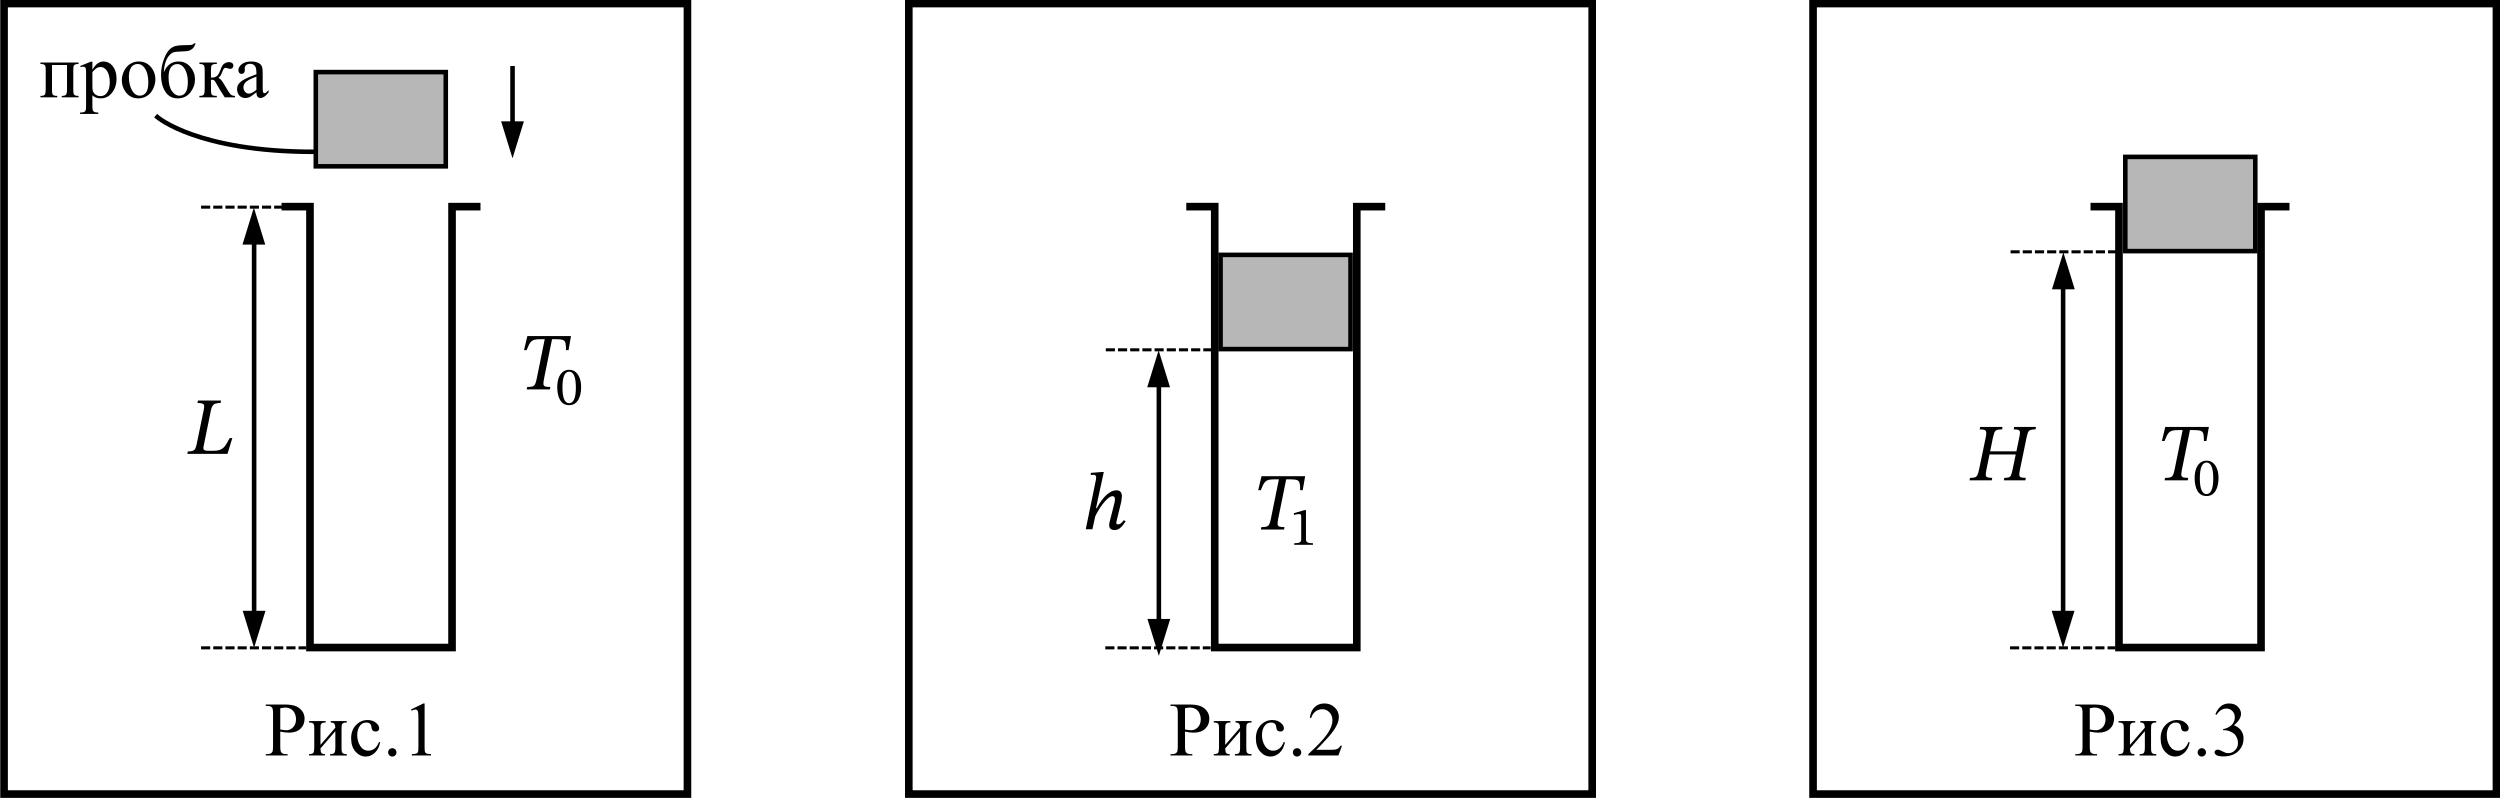 <svg width="492.4" height="157.2" version="1.1" viewBox="0 0 492.4 157.2" xmlns="http://www.w3.org/2000/svg" xmlns:xlink="http://www.w3.org/1999/xlink"><g transform="translate(-544.8 -144.8)"><path d="m558 157.6h-2.962v4.757q0 0.793 0.082 0.95 0.082 0.15 0.254 0.269 0.179 0.112 0.703 0.112v0.277h-3.314v-0.277q0.666 0 0.853-0.239 0.187-0.247 0.187-1.092v-3.635q0-0.8-0.082-0.942-0.082-0.15-0.254-0.262-0.172-0.12-0.703-0.12v-0.284h7.51v0.284q-0.501 0-0.673 0.105-0.172 0.097-0.269 0.247-0.097 0.15-0.097 0.972v3.635q0 0.793 0.082 0.95 0.082 0.15 0.254 0.269 0.179 0.112 0.703 0.112v0.277h-3.314v-0.277q0.621 0 0.83-0.224 0.209-0.232 0.209-1.107zm2.603 0.195 2.109-0.853h0.284v1.601q0.531-0.905 1.062-1.264 0.538-0.366 1.129-0.366 1.032 0 1.72 0.808 0.845 0.987 0.845 2.573 0 1.773-1.017 2.932-0.838 0.95-2.109 0.95-0.553 0-0.957-0.157-0.299-0.112-0.673-0.449v2.087q0 0.703 0.082 0.89 0.09 0.195 0.299 0.307 0.217 0.112 0.778 0.112v0.277h-3.59v-0.277h0.187q0.411 7e-3 0.703-0.157 0.142-0.082 0.217-0.269 0.082-0.179 0.082-0.927v-6.477q0-0.666-0.06-0.845t-0.195-0.269q-0.127-0.09-0.351-0.09-0.179 0-0.456 0.105zm2.394 1.189v2.558q0 0.83 0.067 1.092 0.105 0.434 0.509 0.763 0.411 0.329 1.032 0.329 0.748 0 1.212-0.583 0.606-0.763 0.606-2.147 0-1.571-0.688-2.416-0.479-0.583-1.137-0.583-0.359 0-0.711 0.179-0.269 0.135-0.89 0.808zm9.11-2.072q1.556 0 2.498 1.182 0.8 1.01 0.8 2.319 0 0.92-0.441 1.862-0.441 0.942-1.219 1.421-0.77 0.479-1.72 0.479-1.548 0-2.461-1.234-0.77-1.04-0.77-2.334 0-0.942 0.464-1.87 0.471-0.935 1.234-1.376 0.763-0.449 1.616-0.449zm-0.232 0.486q-0.396 0-0.8 0.239-0.396 0.232-0.643 0.823-0.247 0.591-0.247 1.518 0 1.496 0.591 2.58 0.598 1.085 1.571 1.085 0.726 0 1.197-0.598 0.471-0.598 0.471-2.057 0-1.825-0.785-2.872-0.531-0.718-1.354-0.718zm5.183 1.675q0.86-2.162 2.902-2.162 1.429 0 2.334 1.07 0.912 1.07 0.912 2.446 0 1.421-0.92 2.588-0.92 1.159-2.491 1.159-1.601 0-2.438-1.324-0.838-1.331-0.838-3.239 0-1.481 0.434-2.76 0.434-1.287 0.912-1.922t1.107-0.927q0.628-0.292 2.221-0.307 1.144-0.015 1.384-0.067 0.239-0.052 0.456-0.299h0.292q-0.247 0.733-0.598 1.047-0.352 0.314-0.755 0.426-0.404 0.105-1.444 0.135-1.122 0.03-1.556 0.172-0.426 0.135-0.89 0.673-0.464 0.531-0.726 1.399-0.254 0.868-0.299 1.892zm2.648-1.653q-0.748 0-1.227 0.621-0.479 0.621-0.479 1.952 0 1.803 0.643 2.73 0.643 0.927 1.488 0.927 0.778 0 1.219-0.643 0.449-0.651 0.449-2.072 0-1.511-0.583-2.513-0.583-1.002-1.511-1.002zm11.38 6.545h-2.02q-0.942-1.369-1.705-2.805-0.179-0.329-0.329-0.486-0.142-0.165-0.396-0.165-0.09 0-0.284 0.015v1.833q0 0.741 0.082 0.95 0.09 0.202 0.314 0.292 0.224 0.09 0.755 0.09v0.277h-3.426v-0.277q0.666 0 0.853-0.239 0.187-0.247 0.187-1.092v-3.635q0-0.8-0.082-0.942-0.082-0.15-0.254-0.262-0.172-0.12-0.703-0.12v-0.284h3.426v0.284q-0.621 0-0.77 0.09-0.142 0.09-0.262 0.224-0.12 0.127-0.12 1.01v1.346q0.172 0.015 0.232 0.015 0.456 0 0.853-0.254 0.404-0.262 0.718-1.1 0.292-0.793 0.479-1.07 0.195-0.277 0.531-0.449 0.344-0.179 0.718-0.179 0.404 0 0.643 0.195 0.239 0.195 0.239 0.509 0 0.262-0.172 0.449-0.172 0.179-0.479 0.179-0.165 0-0.411-0.09-0.314-0.112-0.479-0.112-0.344 0-0.569 0.591-0.254 0.681-0.374 0.883-0.12 0.195-0.456 0.524 0.232 0.067 0.501 0.344 0.277 0.277 1.017 1.578 0.591 1.04 0.883 1.316 0.299 0.277 0.86 0.292zm4.219-0.987q-1.055 0.815-1.324 0.942-0.404 0.187-0.86 0.187-0.711 0-1.174-0.486-0.456-0.486-0.456-1.279 0-0.501 0.224-0.868 0.307-0.509 1.062-0.957 0.763-0.449 2.528-1.092v-0.269q0-1.025-0.329-1.406-0.322-0.382-0.942-0.382-0.471 0-0.748 0.254-0.284 0.254-0.284 0.583l0.015 0.434q0 0.344-0.179 0.531-0.172 0.187-0.456 0.187-0.277 0-0.456-0.195-0.172-0.195-0.172-0.531 0-0.643 0.658-1.182 0.658-0.538 1.847-0.538 0.912 0 1.496 0.307 0.441 0.232 0.651 0.726 0.135 0.322 0.135 1.316v2.326q0 0.98 0.037 1.204 0.037 0.217 0.12 0.292 0.09 0.075 0.202 0.075 0.12 0 0.209-0.052 0.157-0.097 0.606-0.546v0.419q-0.838 1.122-1.601 1.122-0.366 0-0.583-0.254t-0.224-0.868zm0-0.486v-2.61q-1.129 0.449-1.459 0.636-0.591 0.329-0.845 0.688-0.254 0.359-0.254 0.785 0 0.538 0.322 0.898 0.322 0.351 0.741 0.351 0.569 0 1.496-0.748z" stroke-width="1.7" aria-label="пробка"/><g fill="none" stroke="#000" stroke-linecap="square"><rect x="545.6" y="145.5" width="134.6" height="155.7" stroke-width="1.5"/><path d="m584.7 185.6h15.47" stroke-dasharray="1.2" stroke-width=".6"/><path d="m584.7 272.4h20.15" stroke-dasharray="1.2" stroke-width=".6"/></g><g fill-rule="evenodd"><path d="m594.4 190.3v77.53h0.9v-77.53z" color="#000000" stroke-linecap="square" style="-inkscape-stroke:none"/><path d="m594.8 186.8 1.8 5.839h-3.6z" color="#000000" style="-inkscape-stroke:none"/><path d="m594.8 185.7-2.244 7.283h4.49zm0 2.232 1.355 4.393h-2.711z" color="#000000" style="-inkscape-stroke:none"/><path d="m594.8 271.2-1.8-5.839h3.6z" color="#000000" style="-inkscape-stroke:none"/><path d="m592.6 265.1 2.244 7.283 2.246-7.283zm0.889 0.658h2.711l-1.355 4.395z" color="#000000" style="-inkscape-stroke:none"/></g><g stroke-width="1.7"><path d="m589.6 234.2h-7.904l0.096-0.48q0.624 0 0.944-0.112 0.336-0.112 0.512-0.432t0.304-0.96l1.376-6.672q0.112-0.528 0.08-0.832t-0.336-0.416q-0.288-0.128-0.976-0.128l0.096-0.48h4.544l-0.08 0.48q-0.576 0-0.96 0.112-0.368 0.096-0.592 0.4t-0.352 0.88l-1.456 7.168q-0.112 0.528 0.112 0.704 0.224 0.16 0.928 0.16h0.752q0.768 0 1.248-0.128 0.48-0.144 0.816-0.432t0.624-0.768q0.304-0.496 0.672-1.184h0.512z" aria-label="L"/><path d="m653.1 221.5h-4.56l0.096-0.48q0.672 0 1.024-0.096 0.352-0.112 0.528-0.448 0.176-0.352 0.32-1.072l1.632-8.048h1.44l-1.632 8.048q-0.144 0.72-0.112 1.072 0.048 0.336 0.368 0.448 0.32 0.096 0.992 0.096zm-4.576-7.744h-0.512l0.656-2.768h8.592l-0.48 2.768h-0.496q0-0.88-0.096-1.328-0.08-0.464-0.464-0.64t-1.28-0.176h-3.264q-0.672 0-1.072 0.096t-0.656 0.336q-0.256 0.224-0.464 0.64-0.192 0.416-0.464 1.072z" aria-label="T"/><path d="m656.9 224.6q-0.64 0-1.088-0.277-0.448-0.288-0.725-0.779-0.277-0.491-0.405-1.131t-0.128-1.344q0-1.013 0.267-1.781 0.277-0.779 0.8-1.216 0.533-0.437 1.301-0.437 0.693 0 1.216 0.416 0.523 0.405 0.821 1.184 0.299 0.768 0.299 1.867 0 0.683-0.139 1.312-0.128 0.629-0.416 1.12-0.277 0.491-0.725 0.779-0.448 0.288-1.077 0.288zm0-0.384q0.629 0 0.971-0.757 0.352-0.757 0.352-2.293 0-1.621-0.341-2.389-0.331-0.779-0.992-0.779-0.629 0-0.971 0.768-0.341 0.768-0.341 2.357 0 1.547 0.341 2.325 0.341 0.768 0.981 0.768z" aria-label="0"/><path d="m600 288.9v2.925q0 0.948 0.207 1.177 0.281 0.326 0.852 0.326h0.385v0.274h-4.302v-0.274h0.378q0.637 0 0.911-0.415 0.148-0.23 0.148-1.089v-6.487q0-0.948-0.2-1.177-0.289-0.326-0.859-0.326h-0.378v-0.274h3.68q1.348 0 2.125 0.281 0.777 0.274 1.311 0.933 0.533 0.659 0.533 1.562 0 1.229-0.815 1.999-0.807 0.77-2.288 0.77-0.363 0-0.785-0.052-0.422-0.052-0.903-0.155zm0-0.422q0.393 0.074 0.696 0.111 0.304 0.037 0.518 0.037 0.77 0 1.325-0.592 0.563-0.6 0.563-1.548 0-0.652-0.267-1.207-0.267-0.563-0.755-0.837-0.489-0.281-1.111-0.281-0.378 0-0.97 0.141zm7.916 3.036 2.932-3.391q-0.015-0.57-0.215-0.792t-0.689-0.23v-0.281h3.155v0.281q-0.496 0-0.666 0.104-0.17 0.096-0.267 0.244-0.096 0.148-0.096 0.963v3.599q0 0.785 0.082 0.94 0.082 0.148 0.252 0.267 0.178 0.111 0.696 0.111v0.274h-3.28v-0.274q0.615 0 0.822-0.222 0.207-0.23 0.207-1.096v-3.192l-2.932 3.399q0.015 0.629 0.178 0.866 0.163 0.237 0.704 0.244v0.274h-3.132v-0.274q0.659 0 0.844-0.237 0.185-0.244 0.185-1.081v-3.599q0-0.792-0.082-0.933-0.082-0.148-0.252-0.259-0.17-0.118-0.696-0.118v-0.281h3.28v0.281q-0.496 0-0.666 0.104-0.17 0.096-0.267 0.244-0.096 0.148-0.096 0.963zm11.76-0.489q-0.274 1.34-1.074 2.066-0.8 0.718-1.77 0.718-1.155 0-2.014-0.97t-0.859-2.621q0-1.599 0.948-2.599 0.955-1 2.288-1 1 0 1.644 0.533 0.644 0.526 0.644 1.096 0 0.281-0.185 0.459-0.178 0.17-0.503 0.17-0.437 0-0.659-0.281-0.126-0.155-0.17-0.592-0.037-0.437-0.296-0.666-0.259-0.222-0.718-0.222-0.741 0-1.192 0.548-0.6 0.726-0.6 1.918 0 1.214 0.592 2.147 0.6 0.926 1.614 0.926 0.726 0 1.303-0.496 0.407-0.341 0.792-1.237zm2.392 1.14q0.348 0 0.585 0.244 0.237 0.237 0.237 0.578t-0.244 0.585q-0.237 0.237-0.578 0.237t-0.585-0.237q-0.237-0.244-0.237-0.585 0-0.348 0.237-0.585 0.244-0.237 0.585-0.237zm3.673-7.62 2.444-1.192h0.244v8.479q0 0.844 0.067 1.052 0.074 0.207 0.296 0.318 0.222 0.111 0.903 0.126v0.274h-3.777v-0.274q0.711-0.015 0.918-0.118 0.207-0.111 0.289-0.289 0.082-0.185 0.082-1.089v-5.42q0-1.096-0.074-1.407-0.052-0.237-0.193-0.348-0.133-0.111-0.326-0.111-0.274 0-0.763 0.23z" aria-label="Рис.1"/></g><rect x="607" y="159" width="25.6" height="18.56" fill="#b7b7b7" fill-rule="evenodd" stroke="#000" stroke-linecap="square" stroke-width=".9"/><path d="m606.6 174.7c-22.98 0-30.8-6.837-30.8-6.837" fill="none" stroke="#000" stroke-linecap="square" stroke-width=".9"/><path d="m645.7 158.3v12.64" color="#000000" fill="#b7b7b7" fill-rule="evenodd" stroke-linecap="square" style="-inkscape-stroke:none"/><path d="m645.3 157.8v13.54h0.9v-13.54z" color="#000000" fill-rule="evenodd" stroke-linecap="square" style="-inkscape-stroke:none"/><g fill-rule="evenodd"><path d="m645.7 174.8-1.8-5.839h3.6z" color="#000000" style="-inkscape-stroke:none"/><path d="m643.5 168.7 2.244 7.283 2.246-7.283zm0.889 0.656h2.711l-1.355 4.395z" color="#000000" style="-inkscape-stroke:none"/></g><g fill="none" stroke="#000" stroke-linecap="square"><path d="m601 185.5h4.853v86.84h27.98v-86.84h4.853" stroke-width="1.5"/><rect x="723.8" y="145.5" width="134.6" height="155.7" stroke-width="1.5"/><path d="m762.9 213.7h20.52" stroke-dasharray="1.2" stroke-width=".6"/><path d="m762.8 272.4h20.15" stroke-dasharray="1.2" stroke-width=".6"/></g><g fill-rule="evenodd"><path d="m772.6 218.3v51.14h0.898v-51.14z" color="#000000" stroke-linecap="square" style="-inkscape-stroke:none"/><path d="m773 214.9 1.8 5.839h-3.6z" color="#000000" style="-inkscape-stroke:none"/><path d="m773 213.8-2.244 7.281h4.49zm0 2.23 1.355 4.395h-2.711z" color="#000000" style="-inkscape-stroke:none"/><path d="m773 272.9-1.8-5.839h3.6z" color="#000000" style="-inkscape-stroke:none"/><path d="m770.8 266.7 2.244 7.283 2.246-7.283zm0.889 0.658h2.711l-1.355 4.393z" color="#000000" style="-inkscape-stroke:none"/></g><g stroke-width="1.7"><path d="m764.3 249.2q-0.4 0-0.624-0.144-0.224-0.128-0.32-0.336-0.096-0.224-0.096-0.464 0-0.192 0.032-0.368 0.032-0.192 0.048-0.256l0.944-3.696t0.048-0.256q0.064-0.272 0.064-0.512 0-0.272-0.096-0.448-0.096-0.192-0.368-0.192-0.352 0-0.784 0.336-0.416 0.32-0.848 0.832t-0.816 1.088q-0.368 0.576-0.656 1.088-0.272 0.496-0.384 0.784l0.272-1.6q0.224-0.432 0.608-1.04 0.384-0.624 0.896-1.216 0.528-0.608 1.152-1.008 0.64-0.416 1.36-0.416 0.4 0 0.624 0.16t0.32 0.432q0.096 0.256 0.096 0.544 0 0.304-0.064 0.656-0.048 0.352-0.08 0.528l-0.896 3.696t-0.032 0.128q-0.032 0.112-0.032 0.256 0 0.304 0.304 0.304 0.432 0 0.72-0.304 0.304-0.304 0.48-0.528l0.336 0.24q-0.208 0.288-0.512 0.704-0.288 0.4-0.704 0.704t-0.992 0.304zm-4.336-0.16h-1.312l2-9.76t0.016-0.176q0.032-0.192 0.032-0.368t-0.144-0.288q-0.128-0.128-0.368-0.128-0.16 0-0.352 0.016t-0.192 0.016v-0.416l2.192-0.176h0.368l-1.136 5.248-0.4 1.888h0.192z" aria-label="h"/><path d="m797.7 249.1h-4.56l0.096-0.48q0.672 0 1.024-0.096 0.352-0.112 0.528-0.448 0.176-0.352 0.32-1.072l1.632-8.048h1.44l-1.632 8.048q-0.144 0.72-0.112 1.072 0.048 0.336 0.368 0.448 0.32 0.096 0.992 0.096zm-4.576-7.744h-0.512l0.656-2.768h8.592l-0.48 2.768h-0.496q0-0.88-0.096-1.328-0.08-0.464-0.464-0.64t-1.28-0.176h-3.264q-0.672 0-1.072 0.096t-0.656 0.336q-0.256 0.224-0.464 0.64-0.192 0.416-0.464 1.072z" aria-label="T"/><path d="m803.4 252.1h-3.691v-0.299q0.757 0 1.067-0.16 0.309-0.16 0.309-0.555v-4.512q0-0.277-0.075-0.395-0.075-0.128-0.277-0.128-0.107 0-0.299 0.021t-0.405 0.064q-0.213 0.032-0.384 0.085v-0.352l2.069-0.587h0.309v5.803q0 0.395 0.32 0.555t1.056 0.16z" aria-label="1"/><path d="m778.2 288.9v2.925q0 0.948 0.207 1.177 0.281 0.326 0.852 0.326h0.385v0.274h-4.302v-0.274h0.378q0.637 0 0.911-0.415 0.148-0.23 0.148-1.089v-6.487q0-0.948-0.2-1.177-0.289-0.326-0.859-0.326h-0.378v-0.274h3.68q1.348 0 2.125 0.281 0.777 0.274 1.311 0.933 0.533 0.659 0.533 1.562 0 1.229-0.815 1.999-0.807 0.77-2.288 0.77-0.363 0-0.785-0.052-0.422-0.052-0.903-0.155zm0-0.422q0.393 0.074 0.696 0.111 0.304 0.037 0.518 0.037 0.77 0 1.325-0.592 0.563-0.6 0.563-1.548 0-0.652-0.267-1.207-0.267-0.563-0.755-0.837-0.489-0.281-1.111-0.281-0.378 0-0.97 0.141zm7.916 3.036 2.932-3.391q-0.015-0.57-0.215-0.792-0.2-0.222-0.689-0.23v-0.281h3.155v0.281q-0.496 0-0.666 0.104-0.17 0.096-0.267 0.244-0.096 0.148-0.096 0.963v3.599q0 0.785 0.082 0.94 0.082 0.148 0.252 0.267 0.178 0.111 0.696 0.111v0.274h-3.28v-0.274q0.615 0 0.822-0.222 0.207-0.23 0.207-1.096v-3.192l-2.932 3.399q0.015 0.629 0.178 0.866 0.163 0.237 0.704 0.244v0.274h-3.132v-0.274q0.659 0 0.844-0.237 0.185-0.244 0.185-1.081v-3.599q0-0.792-0.082-0.933-0.082-0.148-0.252-0.259-0.17-0.118-0.696-0.118v-0.281h3.28v0.281q-0.496 0-0.666 0.104-0.17 0.096-0.267 0.244-0.096 0.148-0.096 0.963zm11.76-0.489q-0.274 1.34-1.074 2.066-0.8 0.718-1.77 0.718-1.155 0-2.014-0.97-0.859-0.97-0.859-2.621 0-1.599 0.948-2.599 0.955-1 2.288-1 1 0 1.644 0.533 0.644 0.526 0.644 1.096 0 0.281-0.185 0.459-0.178 0.17-0.503 0.17-0.437 0-0.659-0.281-0.126-0.155-0.17-0.592-0.037-0.437-0.296-0.666-0.259-0.222-0.718-0.222-0.741 0-1.192 0.548-0.6 0.726-0.6 1.918 0 1.214 0.592 2.147 0.6 0.926 1.614 0.926 0.726 0 1.303-0.496 0.407-0.341 0.792-1.237zm2.392 1.14q0.348 0 0.585 0.244 0.237 0.237 0.237 0.578t-0.244 0.585q-0.237 0.237-0.578 0.237t-0.585-0.237q-0.237-0.244-0.237-0.585 0-0.348 0.237-0.585 0.244-0.237 0.585-0.237zm8.849-0.496-0.704 1.933h-5.924v-0.274q2.614-2.384 3.68-3.895t1.066-2.762q0-0.955-0.585-1.57-0.585-0.615-1.4-0.615-0.741 0-1.333 0.437-0.585 0.429-0.866 1.266h-0.274q0.185-1.37 0.948-2.103 0.77-0.733 1.918-0.733 1.222 0 2.036 0.785 0.822 0.785 0.822 1.851 0 0.763-0.355 1.525-0.548 1.2-1.777 2.54-1.844 2.014-2.303 2.429h2.621q0.8 0 1.118-0.059 0.326-0.059 0.585-0.237 0.259-0.185 0.452-0.518z" aria-label="Рис.2"/></g><rect x="785.2" y="195" width="25.6" height="18.56" fill="#b7b7b7" fill-rule="evenodd" stroke="#000" stroke-linecap="square" stroke-width=".9"/><g fill="none" stroke="#000" stroke-linecap="square"><path d="m779.2 185.5h4.853v86.84h27.98v-86.84h4.853" stroke-width="1.5"/><rect x="901.9" y="145.5" width="134.6" height="155.7" stroke-width="1.5"/><path d="m941.1 194.4h20.52" stroke-dasharray="1.2" stroke-width=".6"/><path d="m941 272.4h20.15" stroke-dasharray="1.2" stroke-width=".6"/></g><g fill-rule="evenodd"><path d="m950.7 199v68.79h0.898v-68.79z" color="#000000" stroke-linecap="square" style="-inkscape-stroke:none"/><path d="m951.2 195.6 1.8 5.839h-3.6z" color="#000000" style="-inkscape-stroke:none"/><path d="m951.2 194.5-2.246 7.283h4.492zm0 2.232 1.355 4.395h-2.711z" color="#000000" style="-inkscape-stroke:none"/><path d="m951.2 271.3-1.8-5.839h3.6z" color="#000000" style="-inkscape-stroke:none"/><path d="m948.9 265.1 2.246 7.283 2.246-7.283zm0.891 0.658h2.711l-1.355 4.393z" color="#000000" style="-inkscape-stroke:none"/></g><g stroke-width="1.7"><path d="m937.1 239.4h-4.384l0.096-0.48q0.64 0 0.96-0.096 0.336-0.112 0.496-0.464 0.176-0.352 0.32-1.056l1.312-6.304q0.144-0.64 0.112-0.992-0.016-0.352-0.304-0.496t-0.992-0.144l0.096-0.48h4.4l-0.08 0.48q-0.736 0-1.072 0.144-0.32 0.144-0.464 0.512-0.128 0.352-0.272 0.976l-1.28 6.304q-0.144 0.704-0.128 1.056 0.032 0.336 0.32 0.448 0.304 0.112 0.96 0.112zm4.88-5.088h-5.488l0.112-0.624h5.504zm1.728 5.088h-4.224l0.08-0.48q0.624 0 0.912-0.112 0.304-0.112 0.432-0.464 0.144-0.352 0.288-1.04l1.312-6.304q0.144-0.624 0.144-0.976 0.016-0.368-0.256-0.512-0.256-0.144-0.976-0.144l0.096-0.48h4.288l-0.096 0.48q-0.704 0-1.04 0.144-0.32 0.144-0.448 0.496t-0.272 0.992l-1.296 6.304q-0.144 0.688-0.128 1.04 0.016 0.336 0.304 0.464 0.304 0.112 0.976 0.112z" aria-label="H"/><path d="m975.7 239.4h-4.56l0.096-0.48q0.672 0 1.024-0.096 0.352-0.112 0.528-0.448 0.176-0.352 0.32-1.072l1.632-8.048h1.44l-1.632 8.048q-0.144 0.72-0.112 1.072 0.048 0.336 0.368 0.448 0.32 0.096 0.992 0.096zm-4.576-7.744h-0.512l0.656-2.768h8.592l-0.48 2.768h-0.496q0-0.88-0.096-1.328-0.08-0.464-0.464-0.64t-1.28-0.176h-3.264q-0.672 0-1.072 0.096t-0.656 0.336q-0.256 0.224-0.464 0.64-0.192 0.416-0.464 1.072z" aria-label="T"/><path d="m979.4 242.5q-0.64 0-1.088-0.277-0.448-0.288-0.725-0.779-0.277-0.491-0.405-1.131-0.128-0.64-0.128-1.344 0-1.013 0.267-1.781 0.277-0.779 0.8-1.216 0.533-0.437 1.301-0.437 0.693 0 1.216 0.416 0.523 0.405 0.821 1.184 0.299 0.768 0.299 1.867 0 0.683-0.139 1.312-0.128 0.629-0.416 1.12-0.277 0.491-0.725 0.779t-1.077 0.288zm0-0.384q0.629 0 0.971-0.757 0.352-0.757 0.352-2.293 0-1.621-0.341-2.389-0.331-0.779-0.992-0.779-0.629 0-0.971 0.768-0.341 0.768-0.341 2.357 0 1.547 0.341 2.325 0.341 0.768 0.981 0.768z" aria-label="0"/><path d="m956.4 288.9v2.925q0 0.948 0.207 1.177 0.281 0.326 0.852 0.326h0.385v0.274h-4.302v-0.274h0.378q0.637 0 0.911-0.415 0.148-0.23 0.148-1.089v-6.487q0-0.948-0.2-1.177-0.289-0.326-0.859-0.326h-0.378v-0.274h3.68q1.348 0 2.125 0.281 0.777 0.274 1.311 0.933 0.533 0.659 0.533 1.562 0 1.229-0.815 1.999-0.807 0.77-2.288 0.77-0.363 0-0.785-0.052t-0.903-0.155zm0-0.422q0.393 0.074 0.696 0.111 0.304 0.037 0.518 0.037 0.77 0 1.325-0.592 0.563-0.6 0.563-1.548 0-0.652-0.267-1.207-0.267-0.563-0.755-0.837-0.489-0.281-1.111-0.281-0.378 0-0.97 0.141zm7.916 3.036 2.932-3.391q-0.015-0.57-0.215-0.792t-0.689-0.23v-0.281h3.155v0.281q-0.496 0-0.666 0.104-0.17 0.096-0.267 0.244-0.096 0.148-0.096 0.963v3.599q0 0.785 0.082 0.94 0.082 0.148 0.252 0.267 0.178 0.111 0.696 0.111v0.274h-3.28v-0.274q0.615 0 0.822-0.222 0.207-0.23 0.207-1.096v-3.192l-2.932 3.399q0.015 0.629 0.178 0.866 0.163 0.237 0.704 0.244v0.274h-3.132v-0.274q0.659 0 0.844-0.237 0.185-0.244 0.185-1.081v-3.599q0-0.792-0.082-0.933-0.082-0.148-0.252-0.259-0.17-0.118-0.696-0.118v-0.281h3.28v0.281q-0.496 0-0.666 0.104-0.17 0.096-0.267 0.244-0.096 0.148-0.096 0.963zm11.76-0.489q-0.274 1.34-1.074 2.066-0.8 0.718-1.77 0.718-1.155 0-2.014-0.97t-0.859-2.621q0-1.599 0.948-2.599 0.955-1 2.288-1 1 0 1.644 0.533 0.644 0.526 0.644 1.096 0 0.281-0.185 0.459-0.178 0.17-0.503 0.17-0.437 0-0.659-0.281-0.126-0.155-0.17-0.592-0.037-0.437-0.296-0.666-0.259-0.222-0.718-0.222-0.741 0-1.192 0.548-0.6 0.726-0.6 1.918 0 1.214 0.592 2.147 0.6 0.926 1.614 0.926 0.726 0 1.303-0.496 0.407-0.341 0.792-1.237zm2.392 1.14q0.348 0 0.585 0.244 0.237 0.237 0.237 0.578t-0.244 0.585q-0.237 0.237-0.578 0.237-0.341 0-0.585-0.237-0.237-0.244-0.237-0.585 0-0.348 0.237-0.585 0.244-0.237 0.585-0.237zm2.666-6.694q0.429-1.014 1.081-1.562 0.659-0.555 1.636-0.555 1.207 0 1.851 0.785 0.489 0.585 0.489 1.251 0 1.096-1.377 2.266 0.926 0.363 1.4 1.037 0.474 0.674 0.474 1.585 0 1.303-0.829 2.259-1.081 1.244-3.132 1.244-1.014 0-1.385-0.252-0.363-0.252-0.363-0.541 0-0.215 0.17-0.378 0.178-0.163 0.422-0.163 0.185 0 0.378 0.059 0.126 0.037 0.57 0.274 0.444 0.23 0.615 0.274 0.274 0.082 0.585 0.082 0.755 0 1.311-0.585 0.563-0.585 0.563-1.385 0-0.585-0.259-1.14-0.193-0.415-0.422-0.629-0.318-0.296-0.874-0.533-0.555-0.244-1.133-0.244h-0.237v-0.222q0.585-0.074 1.17-0.422 0.592-0.348 0.859-0.837t0.267-1.074q0-0.763-0.481-1.229-0.474-0.474-1.185-0.474-1.148 0-1.918 1.229z" aria-label="Рис.3"/></g><rect x="963.4" y="175.7" width="25.6" height="18.56" fill="#b7b7b7" fill-rule="evenodd" stroke="#000" stroke-linecap="square" stroke-width=".9"/><path d="m957.3 185.5h4.853v86.84h27.98v-86.84h4.853" fill="none" stroke="#000" stroke-linecap="square" stroke-width="1.5"/></g></svg>
